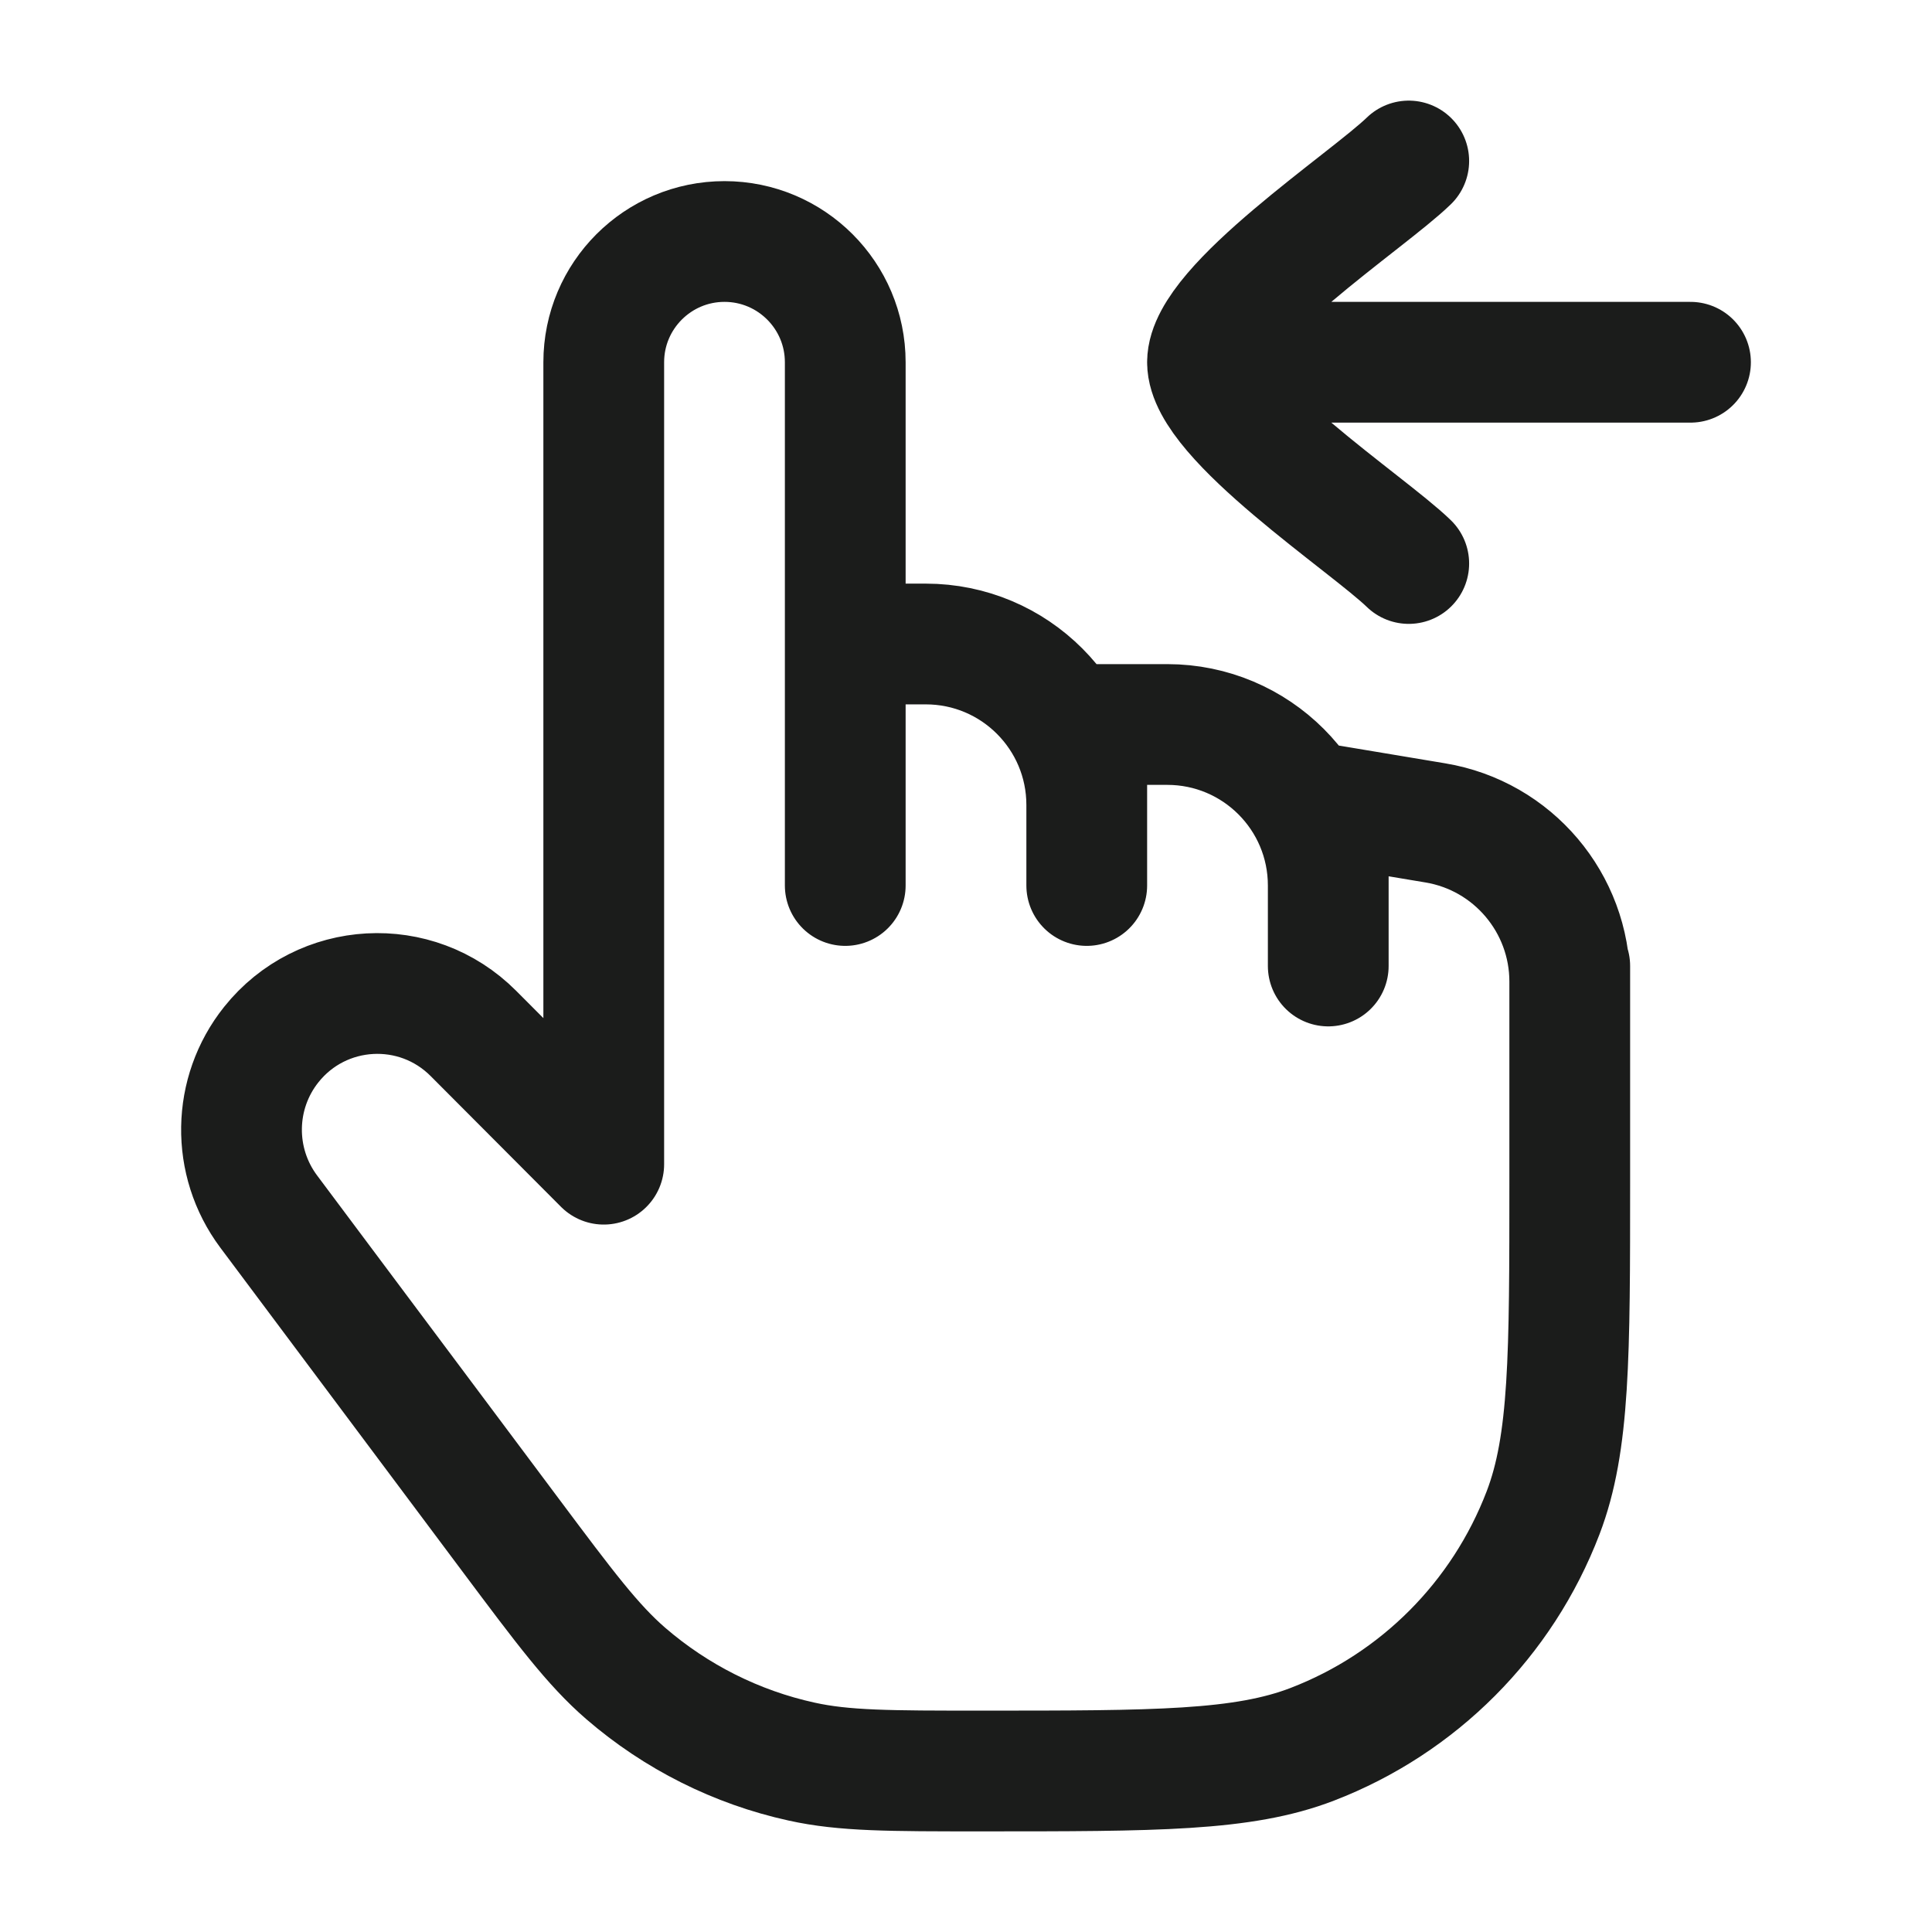 <svg width="24" height="24" viewBox="0 0 24 24" fill="none" xmlns="http://www.w3.org/2000/svg">
<g id="swipe-left-07">
<path id="Vector" d="M19.5 12V14.667C19.5 16.84 19.5 17.927 19.169 18.792C18.663 20.115 17.621 21.16 16.302 21.668C15.44 22 14.356 22 12.19 22C11.053 22 10.485 22 9.957 21.883C9.15 21.706 8.4 21.329 7.774 20.789C7.364 20.434 7.023 19.979 6.341 19.067L3.337 15.049C2.876 14.431 2.889 13.579 3.37 12.976C3.998 12.189 5.169 12.124 5.88 12.837L7.5 14.462V4.5C7.5 3.672 8.172 3 9 3C9.828 3 10.5 3.672 10.5 4.5V8M10.5 8H11.5C12.605 8 13.5 8.895 13.5 10M10.5 8V11M13.5 10V11M13.5 10V9H14.5C15.605 9 16.5 9.895 16.5 11M16.5 11V12M16.5 11V10L17.829 10.222C18.793 10.382 19.5 11.217 19.5 12.194V13" stroke="#1B1C1B" stroke-width="1.5" stroke-linecap="round" stroke-linejoin="round"/>
<path id="Vector_2" d="M15 4.5H21M15 4.5C15 3.8 16.994 2.492 17.5 2M15 4.5C15 5.2 16.994 6.508 17.5 7" stroke="#1B1C1B" stroke-width="1.5" stroke-linecap="round" stroke-linejoin="round"/>
</g>
</svg>
